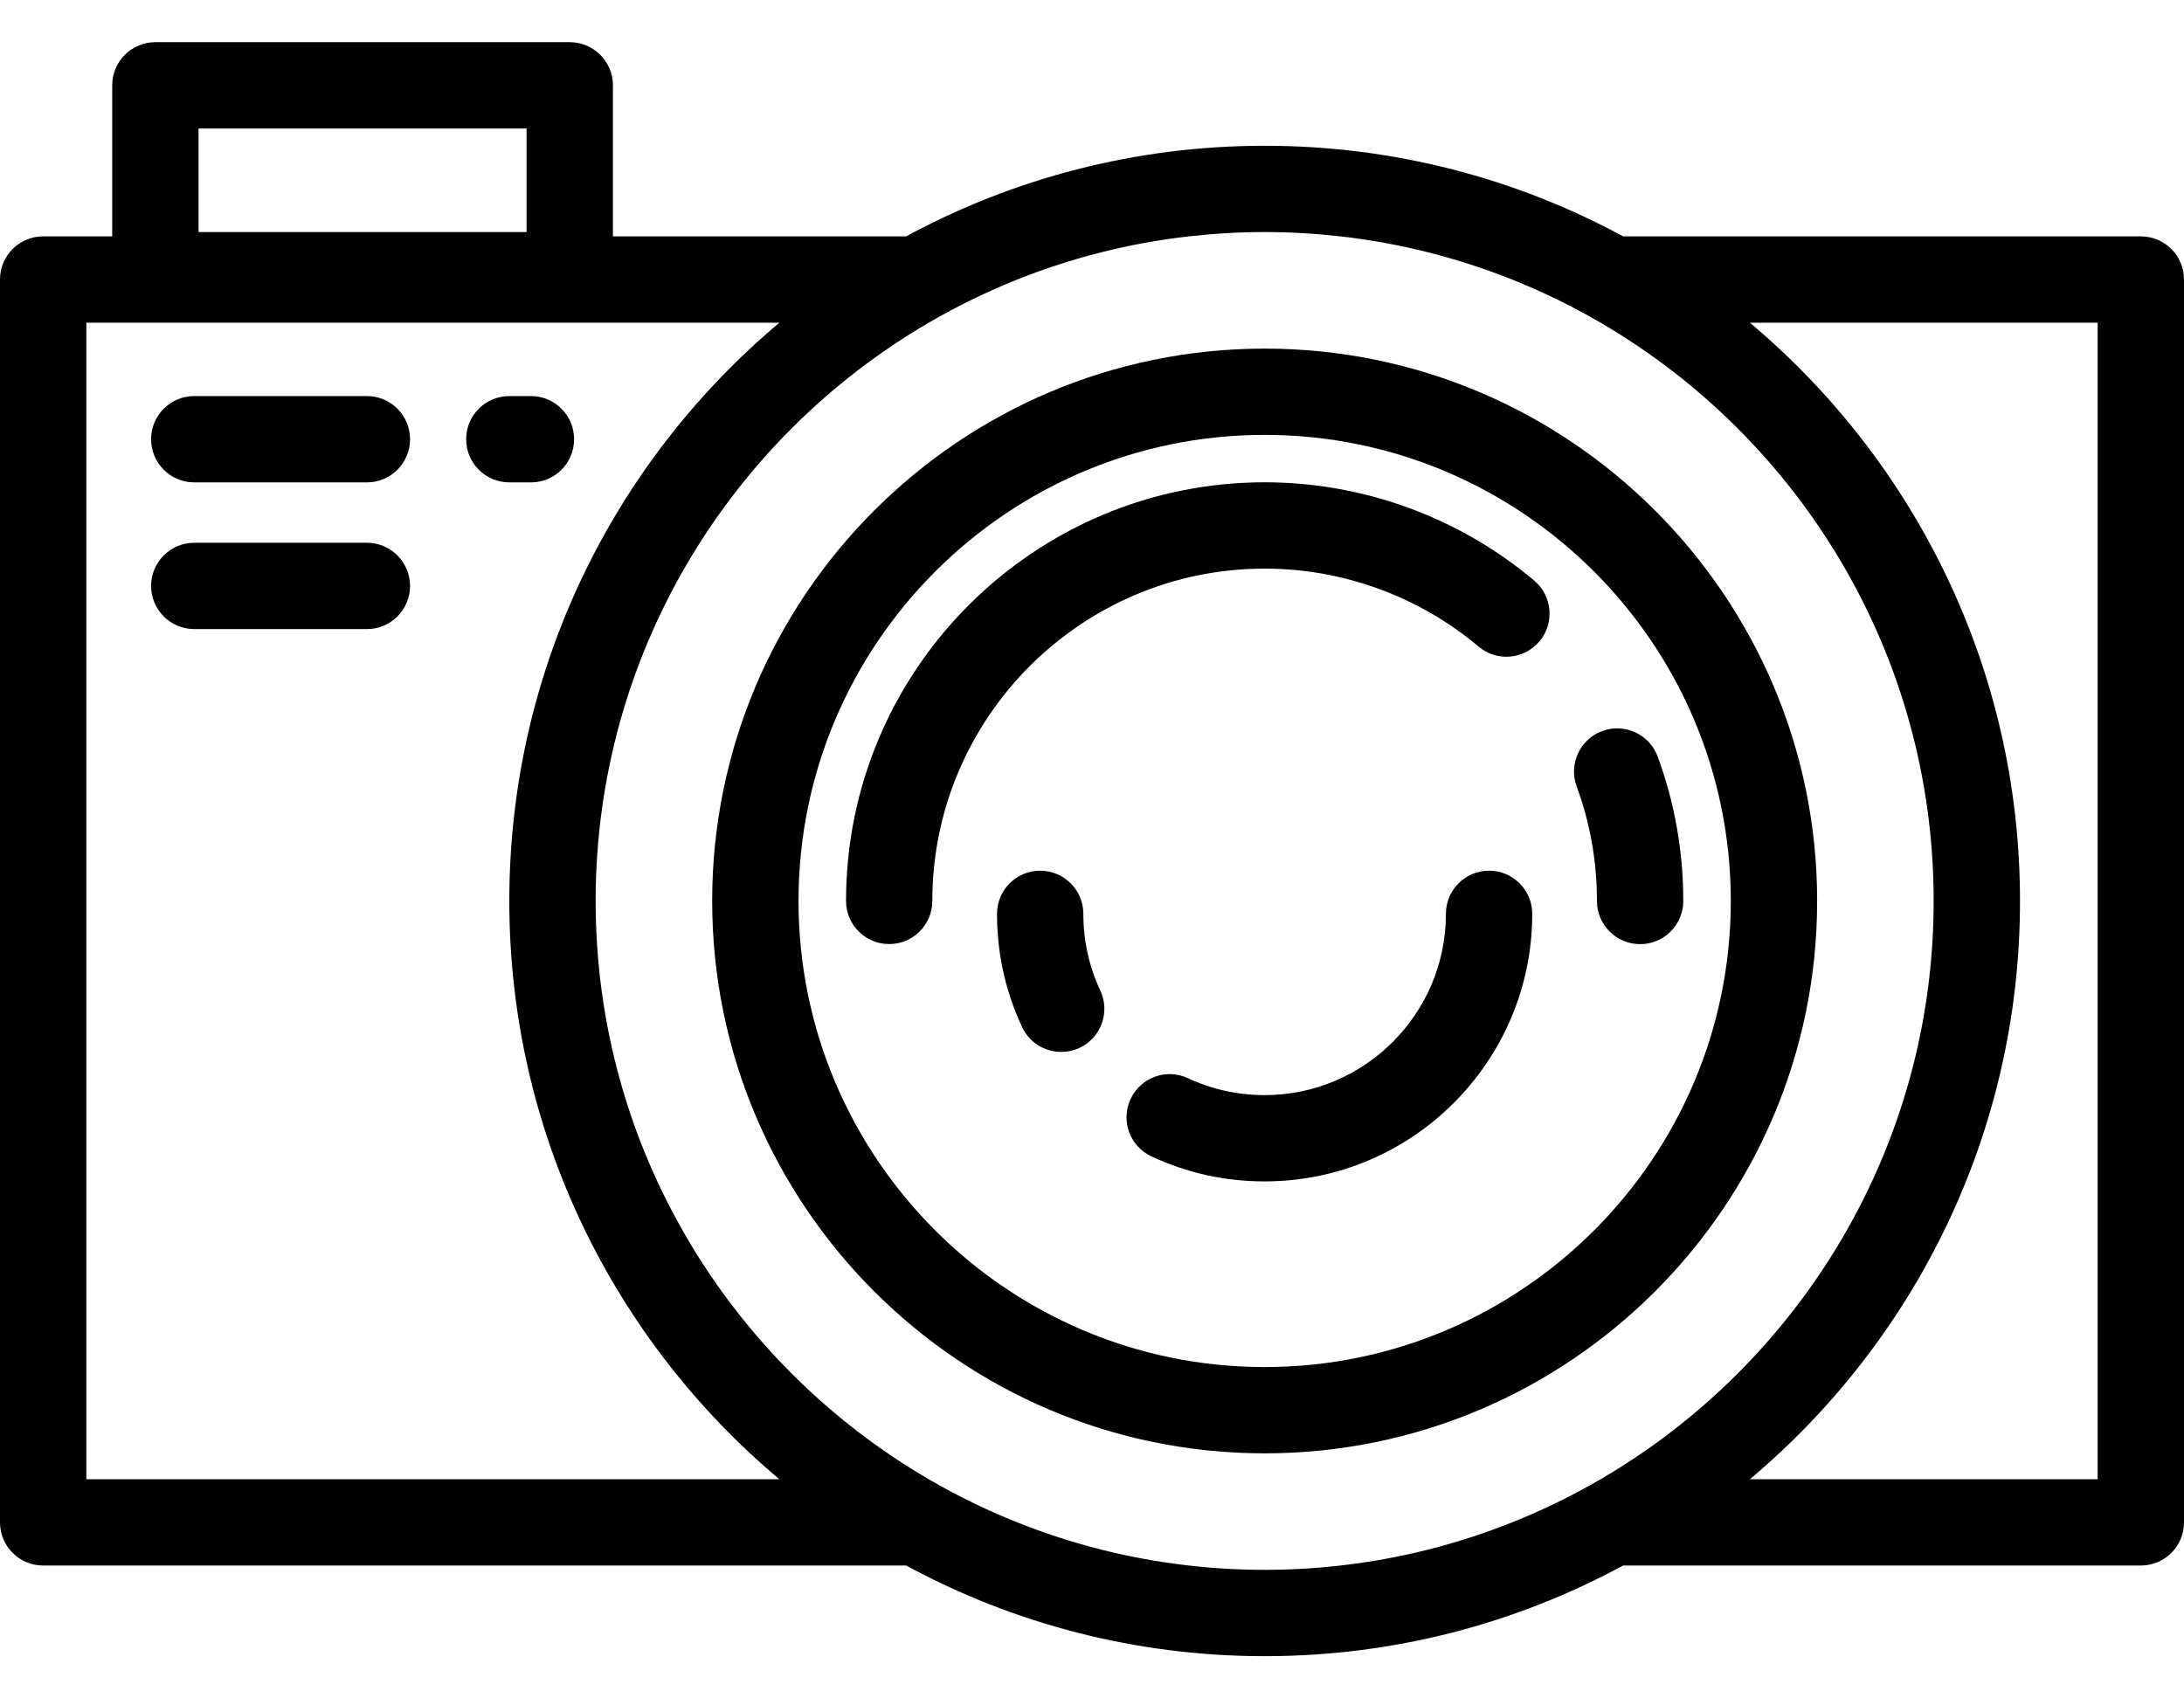 <svg width="45" height="35" viewBox="0 0 45 35" fill="currentColor" xmlns="http://www.w3.org/2000/svg">
<path d="M26.057 7.184C19.78 7.184 14.674 12.29 14.674 18.567C14.674 24.844 19.78 29.95 26.057 29.95C32.334 29.95 37.441 24.844 37.441 18.567C37.441 12.29 32.334 7.184 26.057 7.184ZM26.057 28.172C20.761 28.172 16.453 23.863 16.453 18.567C16.453 13.271 20.761 8.962 26.057 8.962C31.353 8.962 35.662 13.271 35.662 18.567C35.662 23.863 31.353 28.172 26.057 28.172Z"/>
<path d="M34.156 15.593C33.987 15.132 33.475 14.895 33.014 15.065C32.553 15.234 32.317 15.745 32.486 16.206C32.764 16.96 32.904 17.755 32.904 18.567C32.904 19.058 33.302 19.457 33.794 19.457C34.285 19.457 34.683 19.058 34.683 18.567C34.683 17.545 34.506 16.544 34.156 15.593Z"/>
<path d="M31.611 11.964C30.061 10.659 28.088 9.939 26.058 9.939C21.302 9.939 17.432 13.809 17.432 18.566C17.432 19.057 17.83 19.455 18.321 19.455C18.812 19.455 19.21 19.057 19.21 18.566C19.21 14.79 22.282 11.718 26.058 11.718C27.67 11.718 29.235 12.289 30.466 13.325C30.841 13.641 31.402 13.593 31.719 13.217C32.035 12.842 31.987 12.281 31.611 11.964Z"/>
<path d="M7.56 8.162H4.003C3.512 8.162 3.113 8.56 3.113 9.051C3.113 9.543 3.512 9.941 4.003 9.941H7.56C8.051 9.941 8.449 9.543 8.449 9.051C8.449 8.56 8.051 8.162 7.56 8.162Z" />
<path d="M7.56 11.185H4.003C3.512 11.185 3.113 11.584 3.113 12.075C3.113 12.566 3.512 12.964 4.003 12.964H7.56C8.051 12.964 8.449 12.566 8.449 12.075C8.449 11.584 8.051 11.185 7.56 11.185Z"/>
<path d="M10.94 9.941C11.431 9.941 11.829 9.543 11.829 9.051C11.829 8.56 11.431 8.162 10.94 8.162H10.495C10.004 8.162 9.605 8.56 9.605 9.051C9.605 9.543 10.004 9.941 10.495 9.941H10.94Z" />
<path d="M44.111 4.871H33.444C31.245 3.68 28.729 3.004 26.057 3.004C23.386 3.004 20.87 3.68 18.671 4.871H12.629V1.758C12.629 1.267 12.23 0.869 11.739 0.869H3.202C2.71 0.869 2.312 1.267 2.312 1.758V4.871H0.889C0.398 4.871 0 5.269 0 5.76V31.373C0 31.864 0.398 32.262 0.889 32.262H18.671C20.87 33.453 23.386 34.13 26.057 34.13C28.729 34.13 31.245 33.453 33.444 32.262H44.111C44.602 32.262 45 31.864 45 31.373V5.76C45 5.269 44.602 4.871 44.111 4.871ZM4.091 2.648H10.85V4.782H4.091V2.648ZM1.779 30.484V6.65H16.059C12.659 9.507 10.494 13.789 10.494 18.567C10.494 23.345 12.659 27.627 16.059 30.484H1.779ZM32.979 30.484C32.396 30.823 31.787 31.121 31.154 31.373C30.04 31.818 28.854 32.123 27.618 32.262C27.106 32.321 26.585 32.351 26.057 32.351C25.529 32.351 25.009 32.321 24.496 32.262C23.261 32.123 22.075 31.818 20.96 31.373C20.328 31.121 19.718 30.823 19.136 30.484C15.035 28.093 12.273 23.646 12.273 18.567C12.273 13.487 15.035 9.041 19.136 6.65C19.718 6.31 20.328 6.013 20.96 5.76C22.075 5.315 23.261 5.011 24.496 4.871C25.009 4.813 25.529 4.782 26.057 4.782C26.585 4.782 27.106 4.813 27.618 4.871C28.854 5.011 30.039 5.315 31.154 5.76C31.787 6.013 32.396 6.31 32.979 6.65C37.08 9.041 39.842 13.487 39.842 18.567C39.842 23.646 37.08 28.093 32.979 30.484ZM43.221 30.484H36.055C39.455 27.627 41.621 23.345 41.621 18.567C41.621 13.789 39.455 9.507 36.055 6.65H43.221V30.484Z" />
<path d="M22.322 18.833C22.322 18.341 21.923 17.943 21.432 17.943C20.941 17.943 20.543 18.341 20.543 18.833C20.543 19.648 20.717 20.432 21.06 21.166C21.211 21.489 21.531 21.678 21.866 21.678C21.992 21.678 22.12 21.651 22.242 21.595C22.687 21.387 22.879 20.857 22.671 20.412C22.439 19.917 22.322 19.385 22.322 18.833Z"/>
<path d="M30.681 17.943C30.19 17.943 29.792 18.341 29.792 18.833C29.792 20.892 28.116 22.568 26.057 22.568C25.504 22.568 24.973 22.45 24.477 22.219C24.032 22.011 23.503 22.203 23.295 22.648C23.087 23.093 23.279 23.622 23.724 23.83C24.457 24.173 25.242 24.346 26.057 24.346C29.097 24.346 31.571 21.873 31.571 18.833C31.571 18.341 31.172 17.943 30.681 17.943Z" />
</svg>
